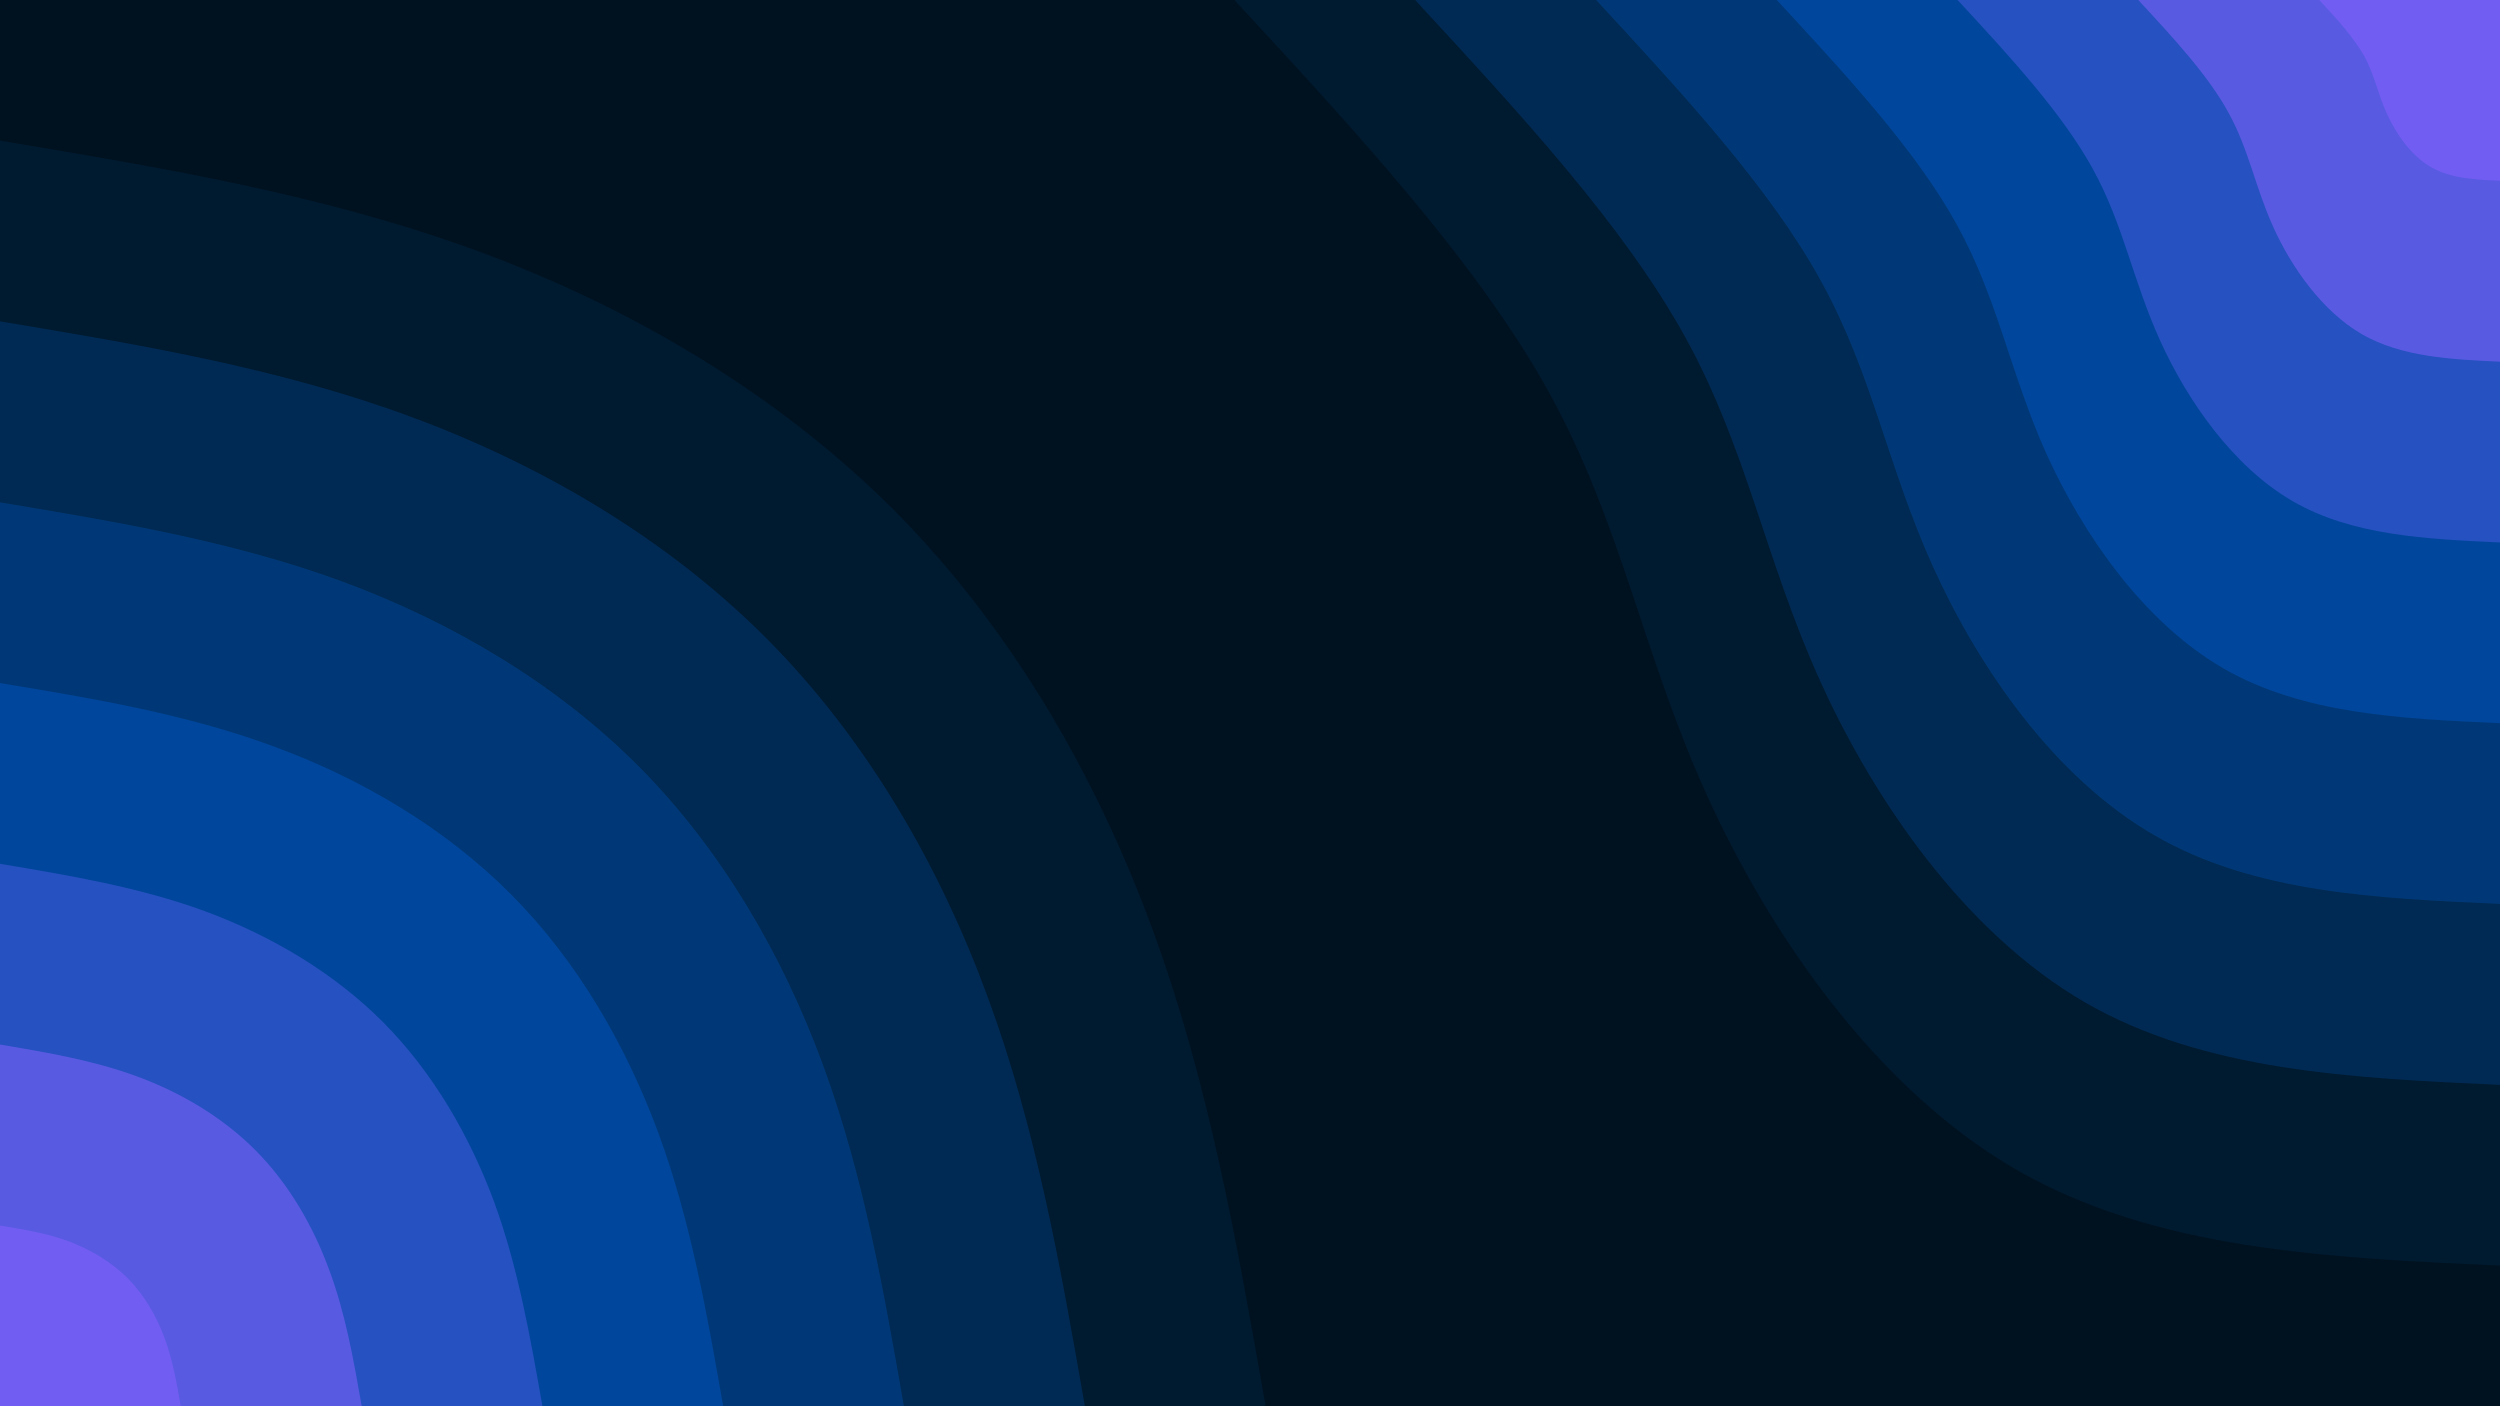 <svg id="visual" viewBox="0 0 960 540" width="960" height="540" xmlns="http://www.w3.org/2000/svg" xmlns:xlink="http://www.w3.org/1999/xlink" version="1.1"><rect x="0" y="0" width="960" height="540" fill="#001220"></rect><defs><linearGradient id="grad1_0" x1="43.8%" y1="0%" x2="100%" y2="100%"><stop offset="14.444%" stop-color="#715df2" stop-opacity="1"></stop><stop offset="85.556%" stop-color="#715df2" stop-opacity="1"></stop></linearGradient></defs><defs><linearGradient id="grad1_1" x1="43.8%" y1="0%" x2="100%" y2="100%"><stop offset="14.444%" stop-color="#715df2" stop-opacity="1"></stop><stop offset="85.556%" stop-color="#4056d1" stop-opacity="1"></stop></linearGradient></defs><defs><linearGradient id="grad1_2" x1="43.8%" y1="0%" x2="100%" y2="100%"><stop offset="14.444%" stop-color="#004cae" stop-opacity="1"></stop><stop offset="85.556%" stop-color="#4056d1" stop-opacity="1"></stop></linearGradient></defs><defs><linearGradient id="grad1_3" x1="43.8%" y1="0%" x2="100%" y2="100%"><stop offset="14.444%" stop-color="#004cae" stop-opacity="1"></stop><stop offset="85.556%" stop-color="#003f8a" stop-opacity="1"></stop></linearGradient></defs><defs><linearGradient id="grad1_4" x1="43.8%" y1="0%" x2="100%" y2="100%"><stop offset="14.444%" stop-color="#003165" stop-opacity="1"></stop><stop offset="85.556%" stop-color="#003f8a" stop-opacity="1"></stop></linearGradient></defs><defs><linearGradient id="grad1_5" x1="43.8%" y1="0%" x2="100%" y2="100%"><stop offset="14.444%" stop-color="#003165" stop-opacity="1"></stop><stop offset="85.556%" stop-color="#002241" stop-opacity="1"></stop></linearGradient></defs><defs><linearGradient id="grad1_6" x1="43.8%" y1="0%" x2="100%" y2="100%"><stop offset="14.444%" stop-color="#001220" stop-opacity="1"></stop><stop offset="85.556%" stop-color="#002241" stop-opacity="1"></stop></linearGradient></defs><defs><linearGradient id="grad2_0" x1="0%" y1="0%" x2="56.3%" y2="100%"><stop offset="14.444%" stop-color="#715df2" stop-opacity="1"></stop><stop offset="85.556%" stop-color="#715df2" stop-opacity="1"></stop></linearGradient></defs><defs><linearGradient id="grad2_1" x1="0%" y1="0%" x2="56.3%" y2="100%"><stop offset="14.444%" stop-color="#4056d1" stop-opacity="1"></stop><stop offset="85.556%" stop-color="#715df2" stop-opacity="1"></stop></linearGradient></defs><defs><linearGradient id="grad2_2" x1="0%" y1="0%" x2="56.3%" y2="100%"><stop offset="14.444%" stop-color="#4056d1" stop-opacity="1"></stop><stop offset="85.556%" stop-color="#004cae" stop-opacity="1"></stop></linearGradient></defs><defs><linearGradient id="grad2_3" x1="0%" y1="0%" x2="56.3%" y2="100%"><stop offset="14.444%" stop-color="#003f8a" stop-opacity="1"></stop><stop offset="85.556%" stop-color="#004cae" stop-opacity="1"></stop></linearGradient></defs><defs><linearGradient id="grad2_4" x1="0%" y1="0%" x2="56.3%" y2="100%"><stop offset="14.444%" stop-color="#003f8a" stop-opacity="1"></stop><stop offset="85.556%" stop-color="#003165" stop-opacity="1"></stop></linearGradient></defs><defs><linearGradient id="grad2_5" x1="0%" y1="0%" x2="56.3%" y2="100%"><stop offset="14.444%" stop-color="#002241" stop-opacity="1"></stop><stop offset="85.556%" stop-color="#003165" stop-opacity="1"></stop></linearGradient></defs><defs><linearGradient id="grad2_6" x1="0%" y1="0%" x2="56.3%" y2="100%"><stop offset="14.444%" stop-color="#002241" stop-opacity="1"></stop><stop offset="85.556%" stop-color="#001220" stop-opacity="1"></stop></linearGradient></defs><g transform="translate(960, 0)"><path d="M0 486C-66.2 483 -132.5 480 -186 449C-239.5 418 -280.3 359 -304.8 304.8C-329.3 250.6 -337.4 201.2 -364.9 151.2C-392.4 101.2 -439.2 50.6 -486 0L0 0Z" fill="#001a30"></path><path d="M0 416.6C-56.8 414 -113.5 411.4 -159.4 384.9C-205.3 358.3 -240.2 307.7 -261.2 261.2C-282.2 214.8 -289.2 172.4 -312.8 129.6C-336.4 86.7 -376.5 43.4 -416.6 0L0 0Z" fill="#002a53"></path><path d="M0 347.1C-47.3 345 -94.6 342.9 -132.8 320.7C-171.1 298.6 -200.2 256.4 -217.7 217.7C-235.2 179 -241 143.7 -260.7 108C-280.3 72.3 -313.7 36.1 -347.1 0L0 0Z" fill="#003877"></path><path d="M0 277.7C-37.8 276 -75.7 274.3 -106.3 256.6C-136.9 238.9 -160.2 205.1 -174.2 174.2C-188.1 143.2 -192.8 114.9 -208.5 86.4C-224.2 57.8 -251 28.9 -277.7 0L0 0Z" fill="#00469c"></path><path d="M0 208.3C-28.4 207 -56.8 205.7 -79.7 192.4C-102.6 179.1 -120.1 153.8 -130.6 130.6C-141.1 107.4 -144.6 86.2 -156.4 64.8C-168.2 43.4 -188.2 21.7 -208.3 0L0 0Z" fill="#2651c0"></path><path d="M0 138.9C-18.9 138 -37.8 137.1 -53.1 128.3C-68.4 119.4 -80.1 102.6 -87.1 87.1C-94.1 71.6 -96.4 57.5 -104.3 43.2C-112.1 28.9 -125.5 14.5 -138.9 0L0 0Z" fill="#585ae2"></path><path d="M0 69.4C-9.5 69 -18.9 68.6 -26.6 64.1C-34.2 59.7 -40 51.3 -43.5 43.5C-47 35.8 -48.2 28.7 -52.1 21.6C-56.1 14.5 -62.7 7.2 -69.4 0L0 0Z" fill="#715df2"></path></g><g transform="translate(0, 540)"><path d="M0 -486C62.2 -475.6 124.4 -465.3 183.7 -443.5C242.9 -421.7 299.2 -388.4 343.7 -343.7C388.1 -298.9 420.8 -242.5 442.5 -183.3C464.3 -124.1 475.1 -62.1 486 0L0 0Z" fill="#001a30"></path><path d="M0 -416.6C53.3 -407.7 106.7 -398.8 157.4 -380.1C208.2 -361.4 256.4 -333 294.6 -294.6C332.7 -256.2 360.7 -207.9 379.3 -157.1C398 -106.4 407.3 -53.2 416.6 0L0 0Z" fill="#002a53"></path><path d="M0 -347.1C44.4 -339.7 88.9 -332.3 131.2 -316.8C173.5 -301.2 213.7 -277.5 245.5 -245.5C277.2 -213.5 300.6 -173.2 316.1 -130.9C331.6 -88.6 339.4 -44.3 347.1 0L0 0Z" fill="#003877"></path><path d="M0 -277.7C35.6 -271.8 71.1 -265.9 105 -253.4C138.8 -241 171 -222 196.4 -196.4C221.8 -170.8 240.4 -138.6 252.9 -104.7C265.3 -70.9 271.5 -35.5 277.7 0L0 0Z" fill="#00469c"></path><path d="M0 -208.3C26.7 -203.8 53.3 -199.4 78.7 -190.1C104.1 -180.7 128.2 -166.5 147.3 -147.3C166.3 -128.1 180.3 -103.9 189.7 -78.6C199 -53.2 203.6 -26.6 208.3 0L0 0Z" fill="#2651c0"></path><path d="M0 -138.9C17.8 -135.9 35.6 -132.9 52.5 -126.7C69.4 -120.5 85.5 -111 98.2 -98.2C110.9 -85.4 120.2 -69.3 126.4 -52.4C132.7 -35.5 135.8 -17.7 138.9 0L0 0Z" fill="#585ae2"></path><path d="M0 -69.4C8.9 -67.9 17.8 -66.5 26.2 -63.4C34.7 -60.2 42.7 -55.5 49.1 -49.1C55.4 -42.7 60.1 -34.6 63.2 -26.2C66.3 -17.7 67.9 -8.9 69.4 0L0 0Z" fill="#715df2"></path></g></svg>